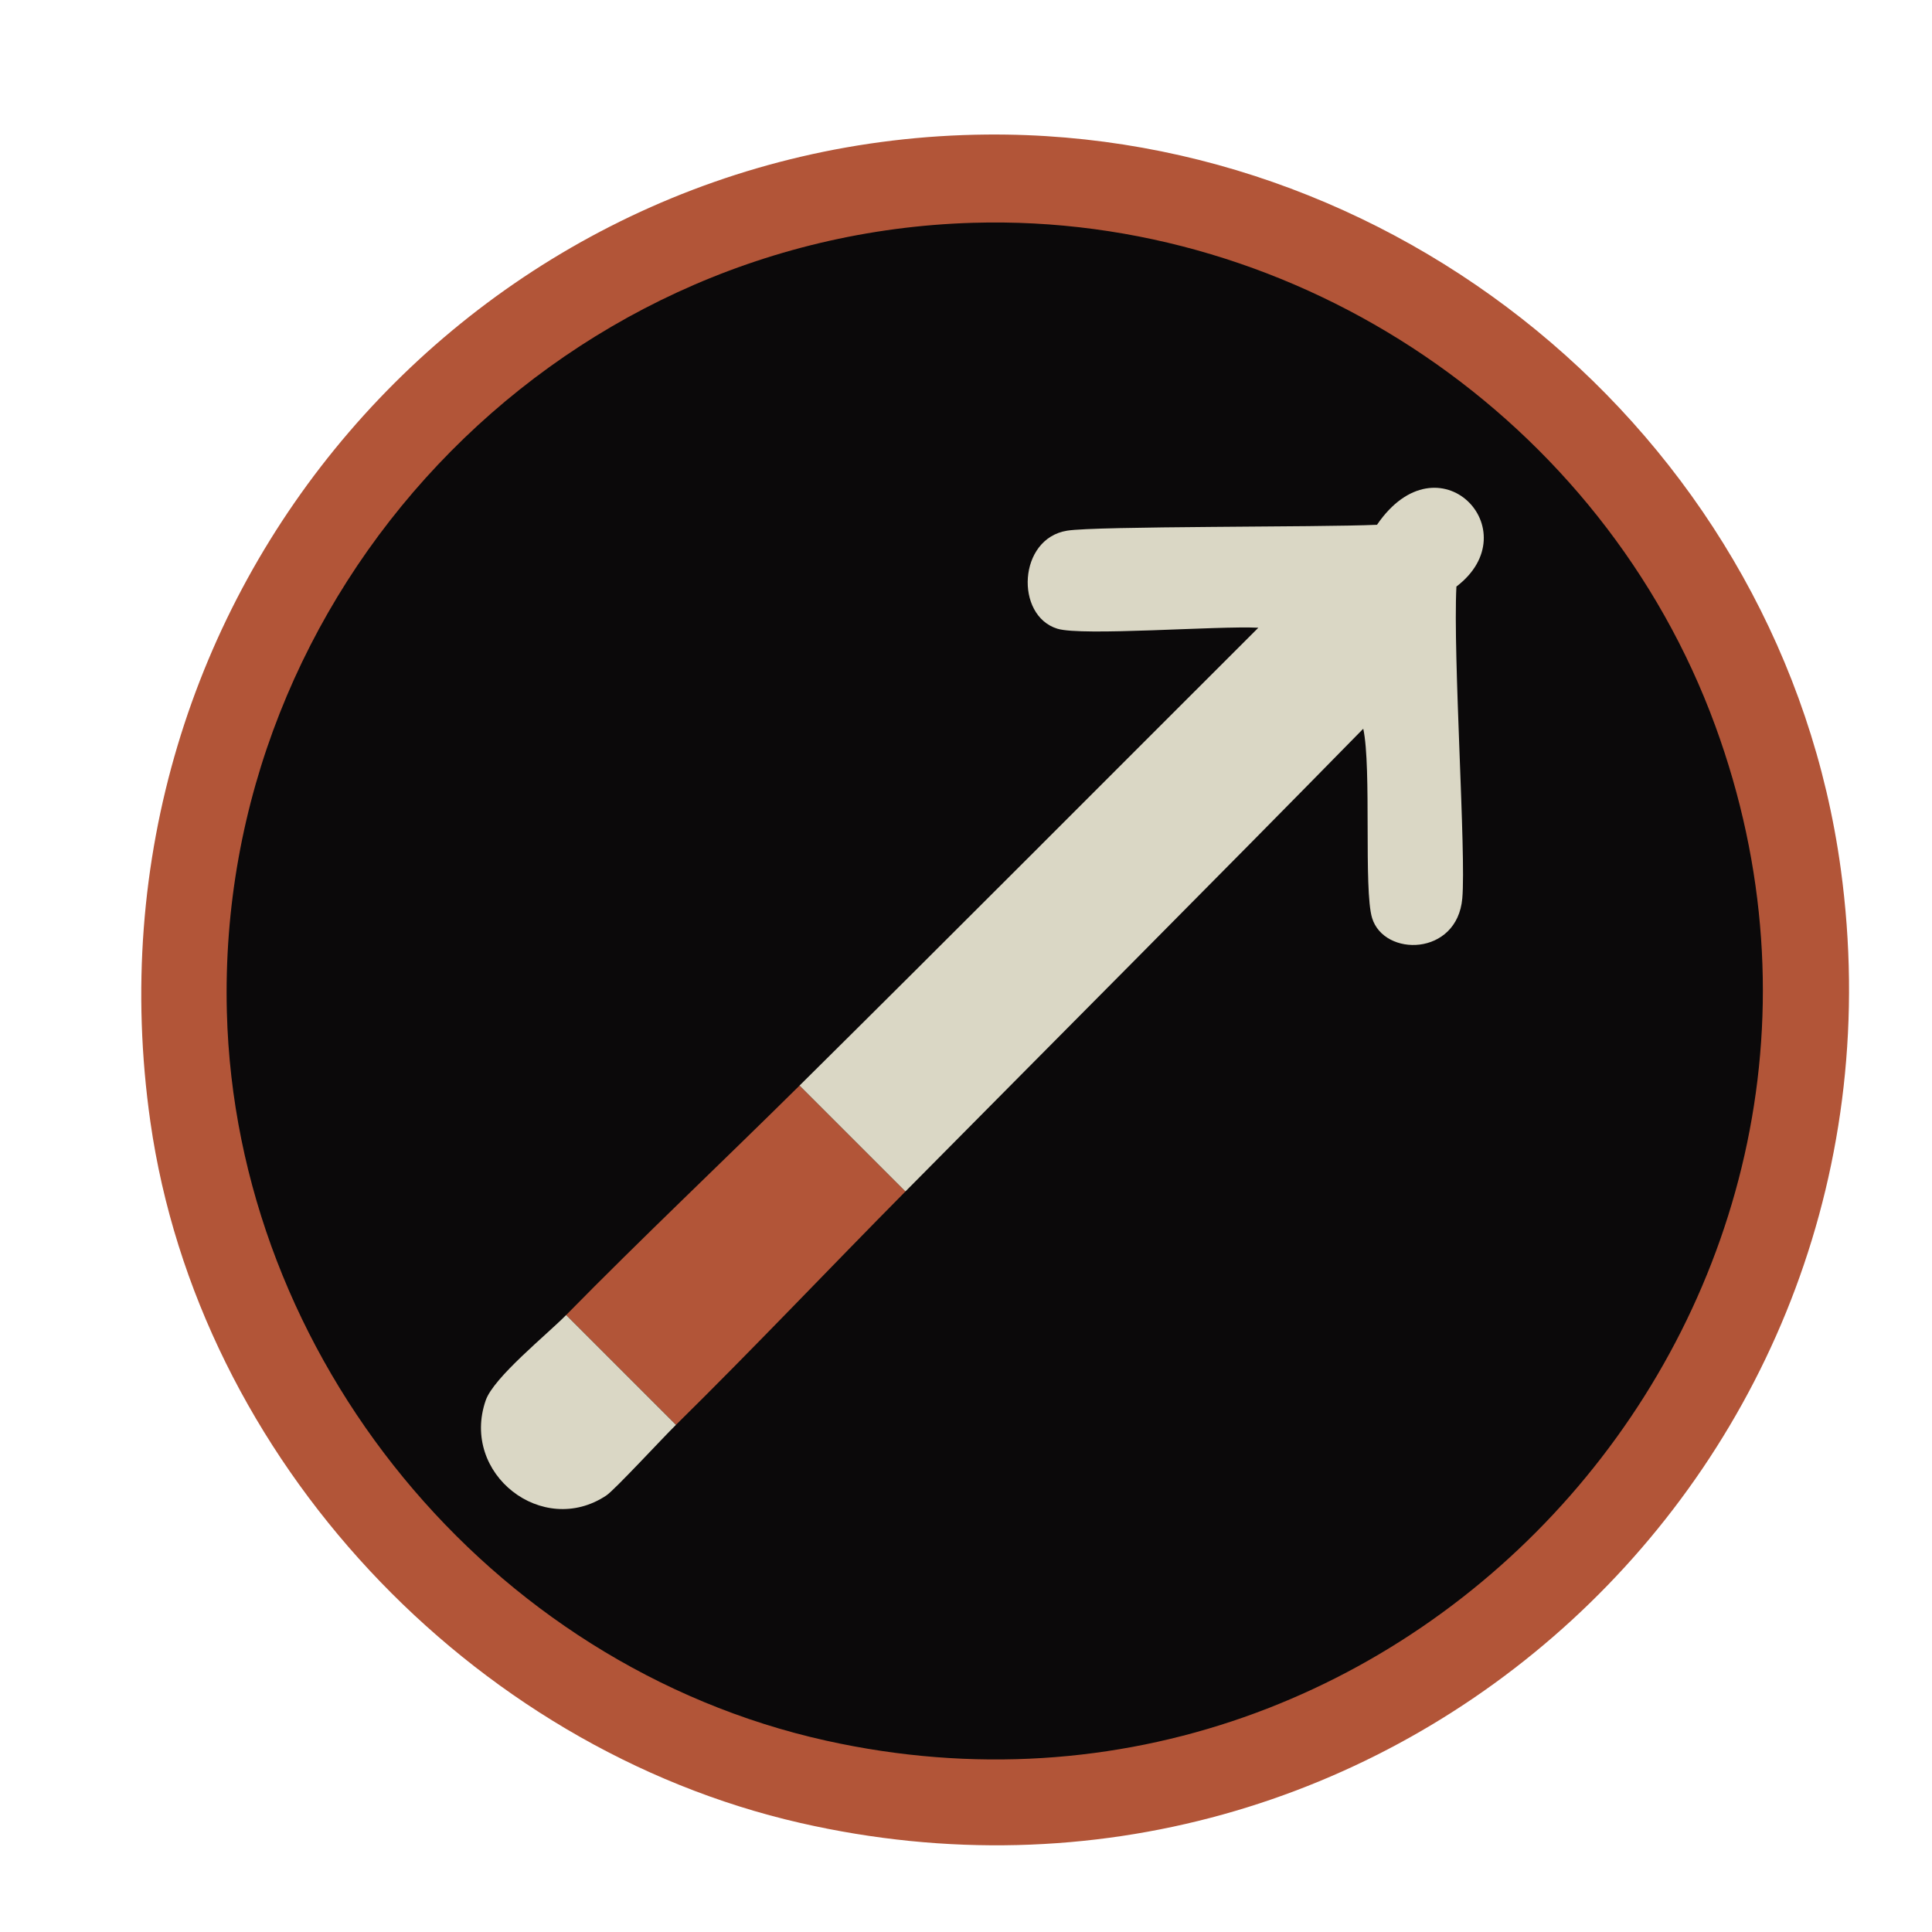 <?xml version="1.0" encoding="UTF-8"?>
<svg id="Layer_1" data-name="Layer 1" xmlns="http://www.w3.org/2000/svg" viewBox="0 0 1600 1600">
  <defs>
    <style>
      .cls-1 {
        fill: #0b090a;
      }

      .cls-1, .cls-2, .cls-3 {
        stroke-width: 0px;
      }

      .cls-2 {
        fill: #dad7c5;
      }

      .cls-3 {
        fill: #b25538;
      }
    </style>
  </defs>
  <path class="cls-3" d="M817.19,111.43c350.73-3.12,659.68,259.79,707.26,608.2,67.46,493.96-374.07,901.42-861.54,790.09-273.69-62.51-498.55-301.81-538.36-580.59C62.14,492.14,394.73,115.19,817.19,111.43Z"/>
  <path class="cls-1" d="M805.82,184.51c270.25-7.98,521.83,162.84,614.69,416.56,172.37,470.93-247.34,949.15-736.49,840.43-279.15-62.04-488.76-317.73-496.14-603.32-9-348.03,269.52-643.38,617.94-653.67Z"/>
  <path class="cls-2" d="M749.79,986.77l-87.7-87.7c127.16-125.91,253.37-252.79,380.02-379.21-33.48-1.72-145.97,7.12-166.46.81-35.22-10.85-32.6-74.7,8.12-81.2,24.62-3.93,208.25-2.71,256.6-4.87,50.96-74.6,126.75,4.66,65.77,51.16-2.94,57.67,8.12,221.41,4.87,258.22-4.23,47.97-64.8,48.69-74.71,16.24-7.1-23.25-.29-124.38-7.31-156.72-125.81,128.35-252.79,255.53-379.21,383.27Z"/>
  <path class="cls-3" d="M749.79,986.77c-63.55,64.21-125.63,129.86-190.01,193.26l-90.95-90.95c63.44-64.57,129-126.39,193.26-190.01l87.7,87.7Z"/>
  <g>
    <path class="cls-2" d="M559.78,1180.03c-11.66,11.49-50.79,53.89-57.65,58.46-52.72,35.16-120.97-17.88-99.88-78.77,6.6-19.06,50.58-54.36,66.58-70.65l90.95,90.95Z"/>
    <path class="cls-2" d="M438.79,1193.03c3.43-.3,9.69,6.54,10.56,8.93,4.89,13.49-16.35,7.39-16.24-1.62,0-.46,5.22-7.27,5.68-7.31Z"/>
  </g>
</svg>